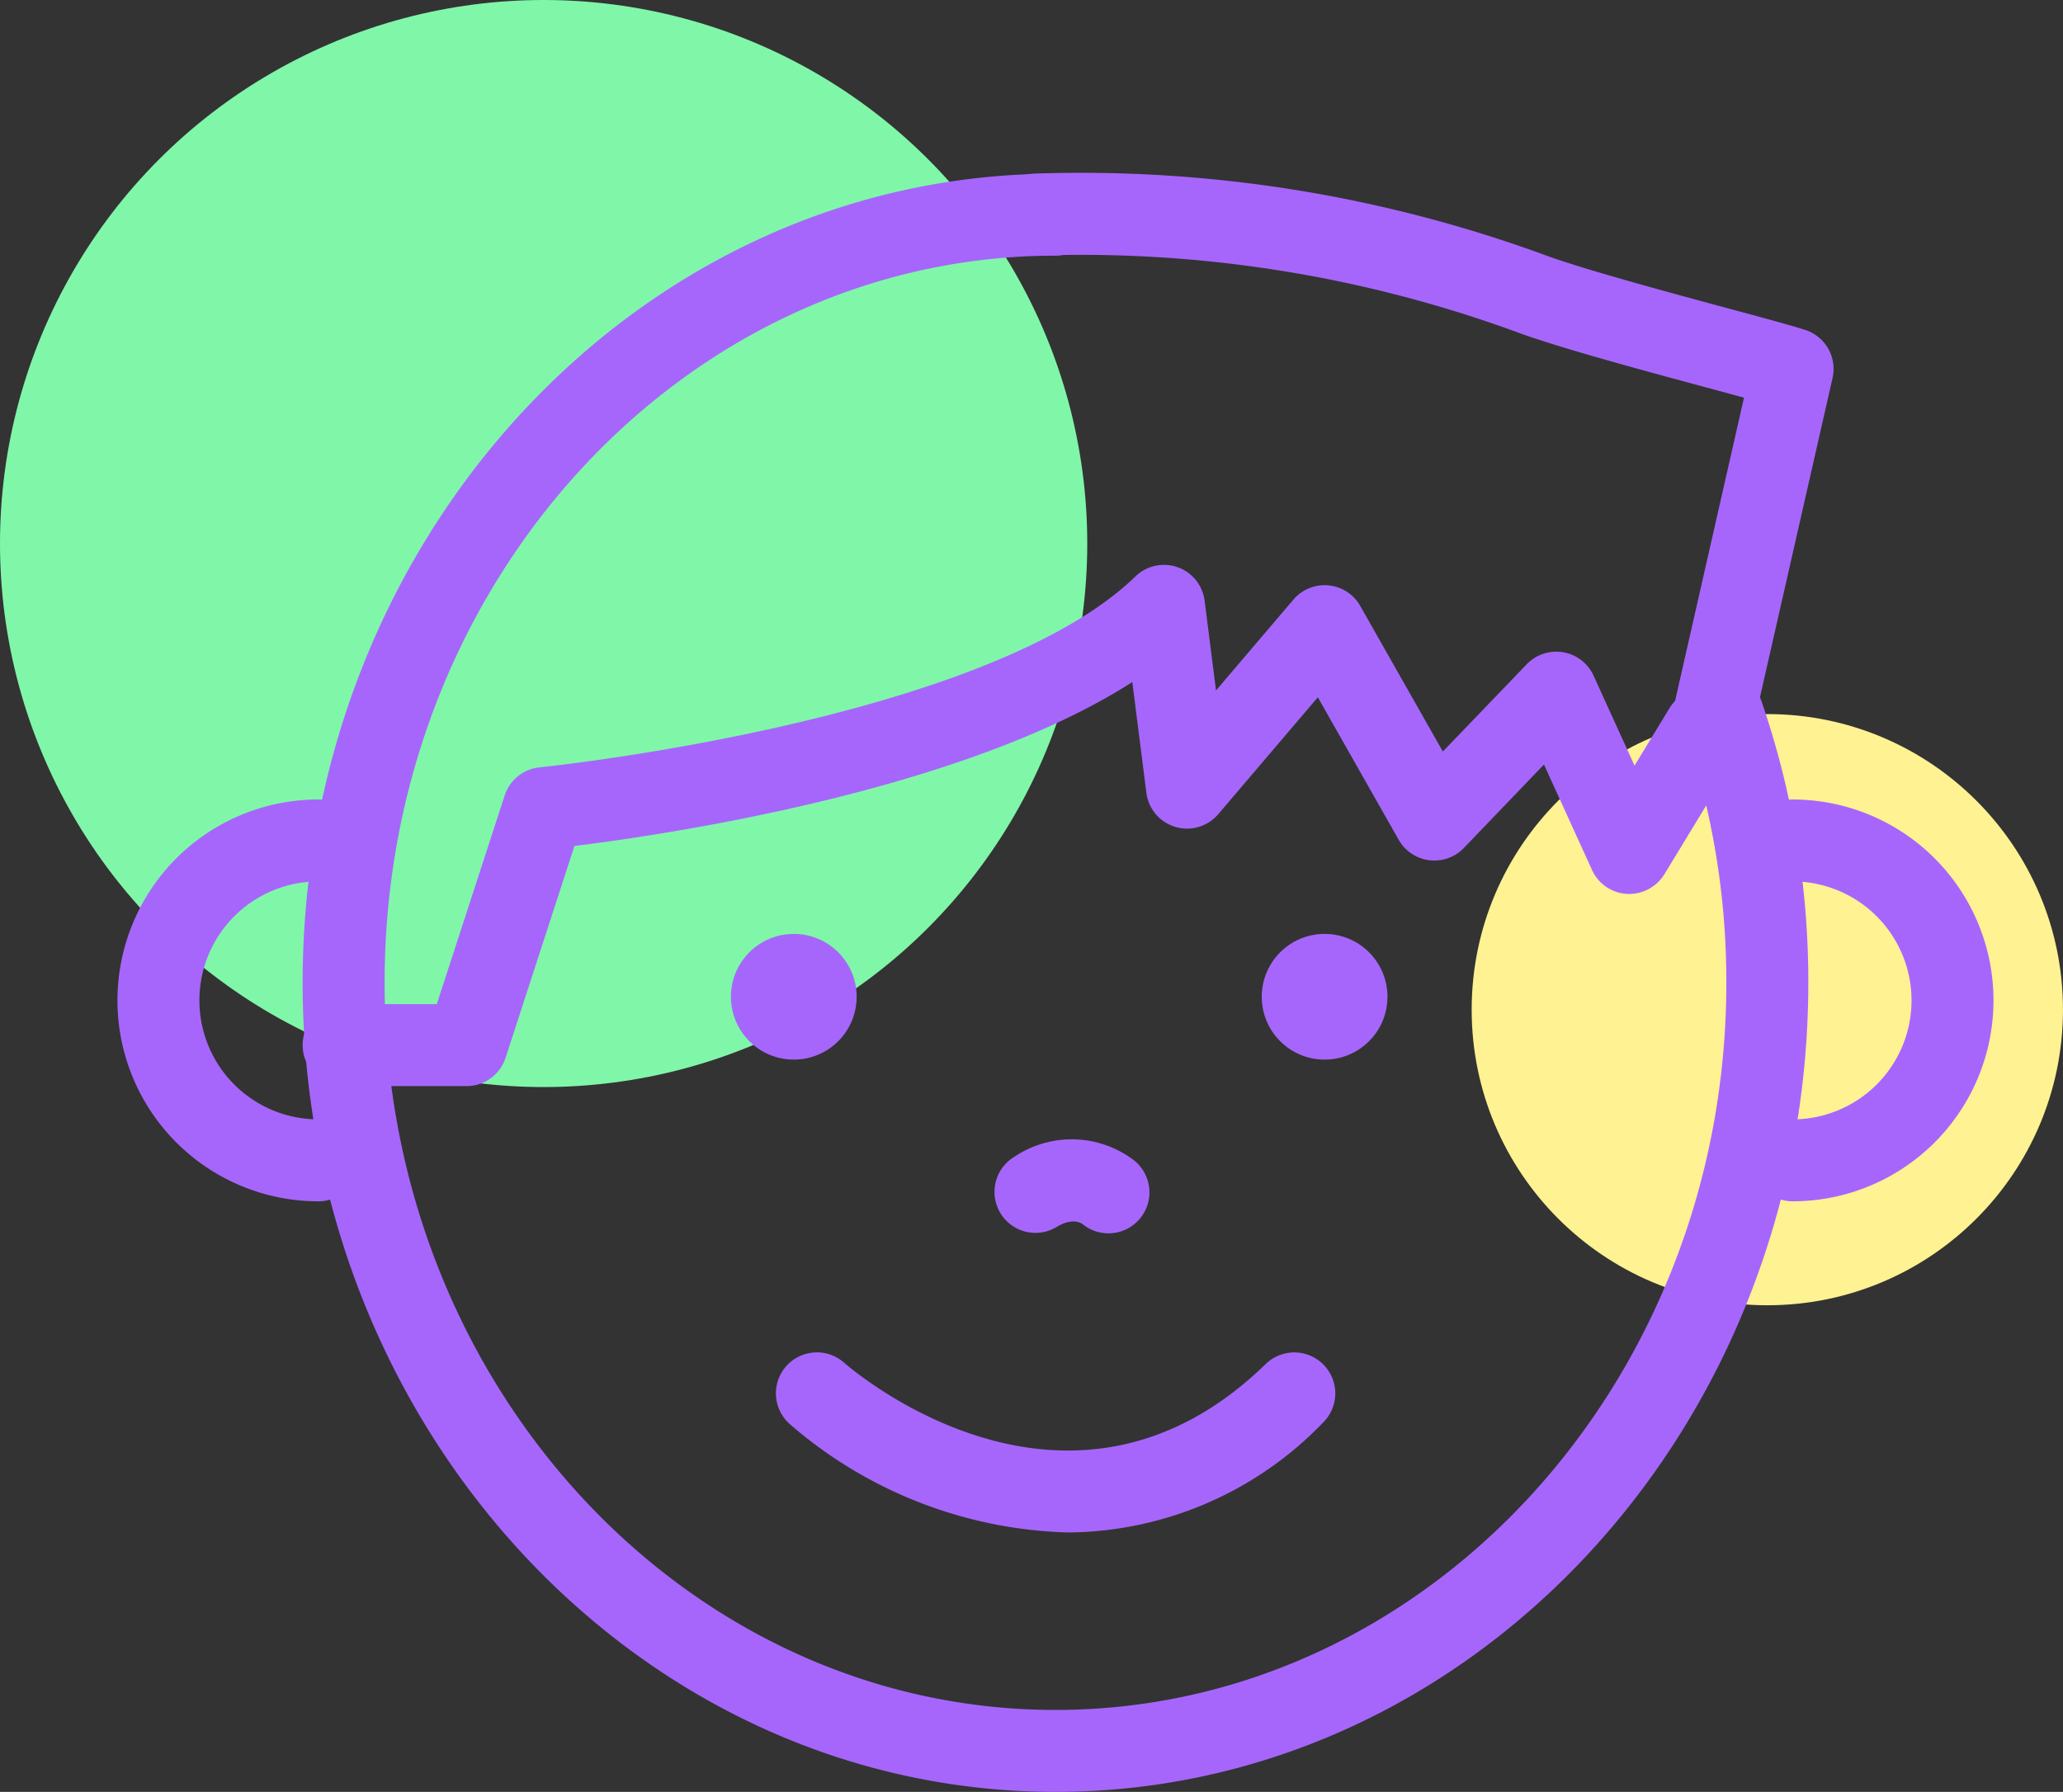 <svg xmlns="http://www.w3.org/2000/svg" width="75.514" height="65.602" viewBox="0 0 75.514 65.602">
  <rect x="0" y="0" width="75.514" height="65.602" fill="#333333" stroke="none"/>
  <g id="그룹_358" data-name="그룹 358" transform="translate(-304.788 -314.928)">
    <g id="그룹_40" data-name="그룹 40" transform="translate(-1282.009)">
      <circle id="타원_59" data-name="타원 59" cx="10.822" cy="10.822" r="10.822" transform="translate(1640.666 341.071)" fill="#fff292"/>
    </g>
    <g id="그룹_111" data-name="그룹 111" transform="translate(-1282.009)">
      <circle id="타원_76" data-name="타원 76" cx="19.899" cy="19.899" r="19.899" transform="translate(1586.797 314.928)" fill="#80f6a9"/>
    </g>
    <g id="그룹_112" data-name="그룹 112" transform="translate(-1282.009)">
      <path id="패스_180" data-name="패스 180" d="M1598.452,358.909a7.355,7.355,0,0,1,0-14.711,1.5,1.5,0,0,1,0,3,4.355,4.355,0,0,0,0,8.711,1.5,1.5,0,0,1,0,3Z" fill="#a666fb"/>
    </g>
    <g id="그룹_113" data-name="그룹 113" transform="translate(-1282.009)">
      <path id="패스_181" data-name="패스 181" d="M1652.411,358.909a1.5,1.5,0,0,1,0-3,4.355,4.355,0,1,0,0-8.711,1.5,1.5,0,0,1,0-3,7.355,7.355,0,1,1,0,14.711Z" fill="#a666fb"/>
    </g>
    <g id="그룹_114" data-name="그룹 114" transform="translate(-1282.009)">
      <circle id="타원_77" data-name="타원 77" cx="2.301" cy="2.301" r="2.301" transform="translate(1613.552 349.119)" fill="#a666fb"/>
    </g>
    <g id="그룹_115" data-name="그룹 115" transform="translate(-1282.009)">
      <circle id="타원_78" data-name="타원 78" cx="2.301" cy="2.301" r="2.301" transform="translate(1632.982 349.119)" fill="#a666fb"/>
    </g>
    <g id="그룹_116" data-name="그룹 116" transform="translate(-1282.009)">
      <path id="패스_182" data-name="패스 182" d="M1649.85,341.071" fill="none" stroke="#a666fb" stroke-linecap="round" stroke-miterlimit="10" stroke-width="3"/>
    </g>
    <g id="그룹_117" data-name="그룹 117" transform="translate(-1282.009)">
      <path id="패스_183" data-name="패스 183" d="M1625.432,380.53c-15.195,0-27.557-13.288-27.557-29.621s12.362-29.621,27.557-29.621a1.5,1.5,0,0,1,0,3c-13.541,0-24.557,11.942-24.557,26.621s11.016,26.621,24.557,26.621,24.556-11.942,24.556-26.621a28.513,28.513,0,0,0-1.556-9.348,1.5,1.5,0,1,1,2.836-.98,31.527,31.527,0,0,1,1.72,10.328C1652.988,367.242,1640.626,380.53,1625.432,380.53Z" fill="#a666fb"/>
    </g>
    <g id="그룹_118" data-name="그룹 118" transform="translate(-1282.009)">
      <path id="패스_184" data-name="패스 184" d="M1625.9,371.033a16.2,16.2,0,0,1-10.194-3.968,1.5,1.5,0,0,1,1.986-2.25h0c.332.292,8.231,7.06,15.435.051a1.5,1.5,0,0,1,2.092,2.151A13.086,13.086,0,0,1,1625.9,371.033Z" fill="#a666fb"/>
    </g>
    <g id="그룹_119" data-name="그룹 119" transform="translate(-1282.009)">
      <path id="패스_185" data-name="패스 185" d="M1624.7,360.065a1.5,1.5,0,0,1-.776-2.784,3.762,3.762,0,0,1,4.4.142,1.5,1.5,0,0,1-1.906,2.317c-.113-.076-.424-.207-.946.109A1.49,1.49,0,0,1,1624.7,360.065Z" fill="#a666fb"/>
    </g>
    <g id="그룹_120" data-name="그룹 120" transform="translate(-1282.009)">
      <path id="패스_186" data-name="패스 186" d="M1603.875,354.691h-4.5a1.5,1.5,0,0,1,0-3h3.41l2.485-7.64a1.5,1.5,0,0,1,1.277-1.029c.163-.016,16.344-1.689,21.811-6.99a1.5,1.5,0,0,1,2.533.888l.417,3.286,2.834-3.327a1.5,1.5,0,0,1,2.446.233l3.023,5.33,3.07-3.195a1.5,1.5,0,0,1,2.447.417l1.5,3.294,1.281-2.107a1.5,1.5,0,0,1,2.563,1.559l-2.753,4.527a1.521,1.521,0,0,1-1.37.718,1.5,1.5,0,0,1-1.277-.875l-1.759-3.862-2.932,3.054a1.5,1.5,0,0,1-2.387-.3l-2.959-5.216-3.646,4.281a1.5,1.5,0,0,1-2.63-.783l-.515-4.055c-6.231,4-17.086,5.588-20.42,6l-2.522,7.759A1.5,1.5,0,0,1,1603.875,354.691Z" fill="#a666fb"/>
    </g>
    <g id="그룹_121" data-name="그룹 121" transform="translate(-1282.009)">
      <path id="패스_187" data-name="패스 187" d="M1649.191,344.11a1.473,1.473,0,0,1-.333-.038,1.5,1.5,0,0,1-1.13-1.795l2.906-12.789c-.408-.112-.877-.238-1.373-.373-2.3-.62-5.158-1.393-6.765-1.963a46.414,46.414,0,0,0-17.725-2.866,1.5,1.5,0,0,1-.15-3,49.381,49.381,0,0,1,18.878,3.035c1.5.531,4.414,1.319,6.544,1.894,1.315.355,2.353.636,2.833.792a1.5,1.5,0,0,1,1,1.759l-3.221,14.172A1.5,1.5,0,0,1,1649.191,344.11Z" fill="#a666fb"/>
    </g>
    <g id="그룹_122" data-name="그룹 122" transform="translate(-1282.009)">
      <path id="패스_188" data-name="패스 188" d="M1619.39,323.548" fill="none" stroke="#a666fb" stroke-linecap="round" stroke-linejoin="round" stroke-width="3"/>
    </g>
  </g>
</svg>
